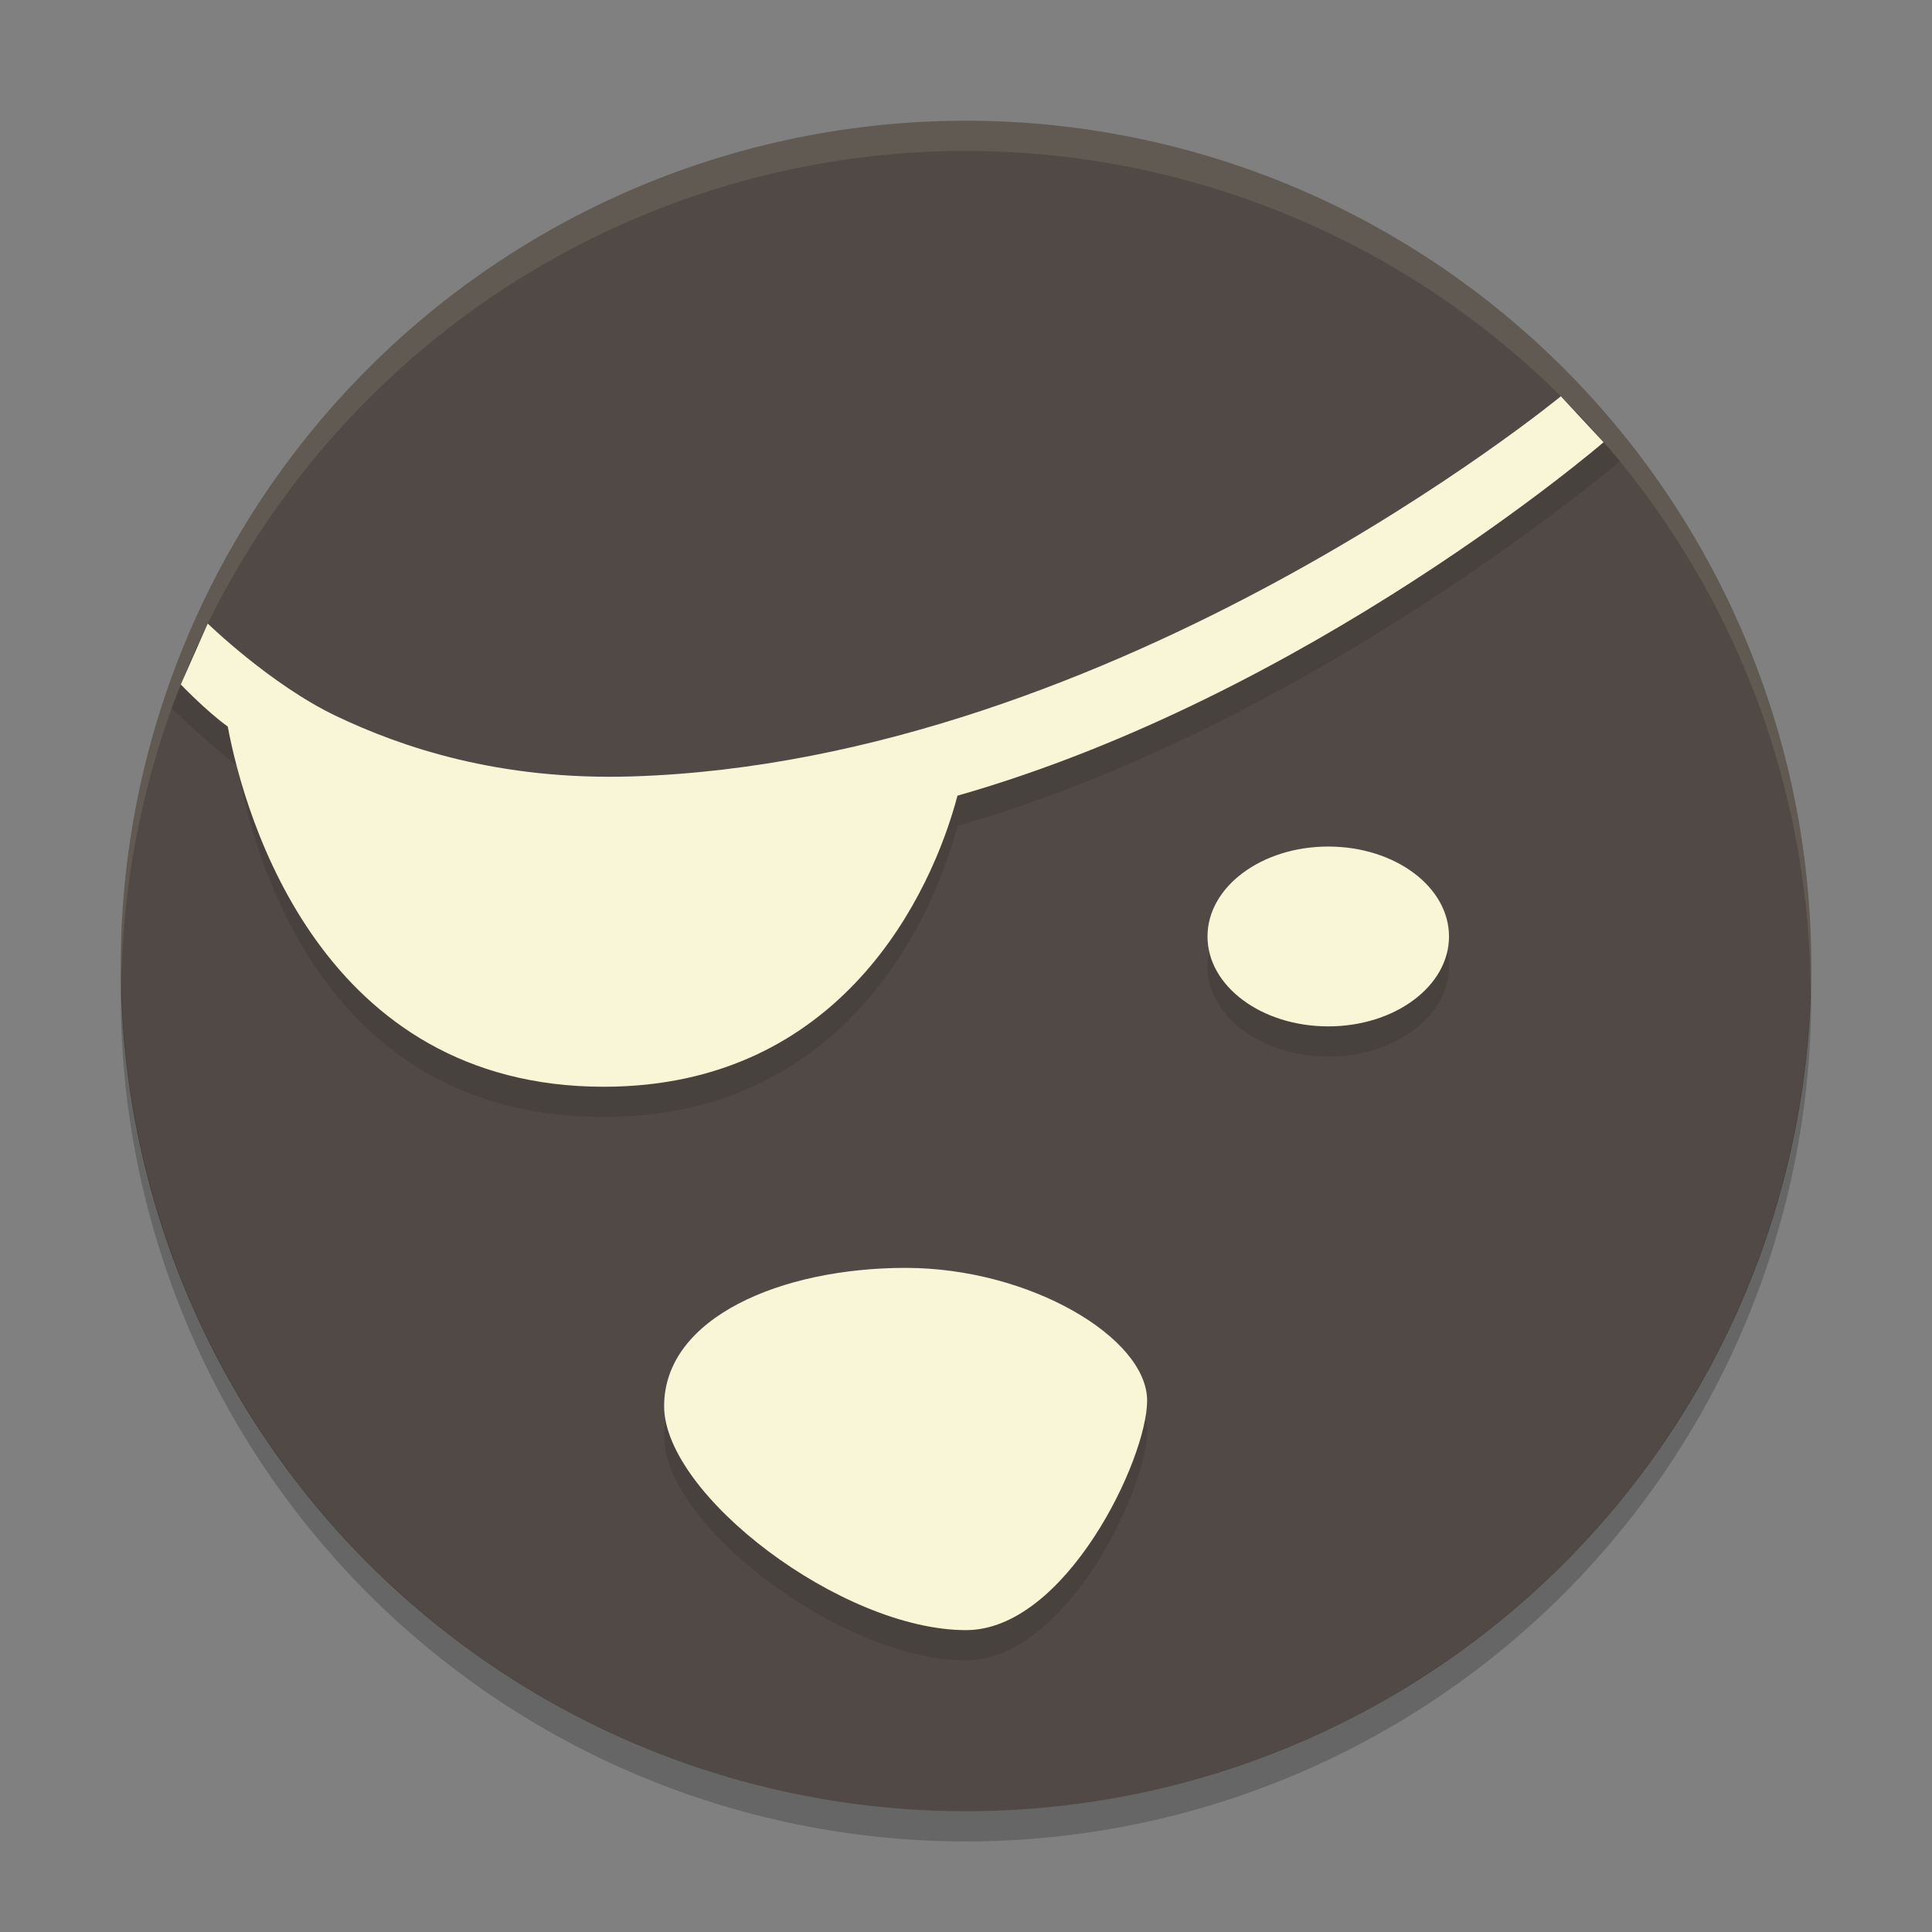 <svg xmlns="http://www.w3.org/2000/svg" width="64" height="64">
    <rect width="100%" height="100%" fill="#808080" stroke="none"/>
    <path d="M32 4A28 28 0 0 0 4 32a28 28 0 0 0 28 28 28 28 0 0 0 28-28A28 28 0 0 0 32 4z" fill="#504945"/>
    <path d="M31.998 4A28 28 0 0 0 4 32a28 28 0 0 0 .021.406A28 28 0 0 1 31.998 5H32a28 28 0 0 1 27.977 27.586 28 28 0 0 0 .021-.586A28 28 0 0 0 32 4h-.002z" opacity=".1" fill="#F9F5D7"/>
    <path d="M4.021 32.422A28 28 0 0 0 4 33a28 28 0 0 0 28 28 28 28 0 0 0 28-28 28 28 0 0 0-.021-.406A28 28 0 0 1 32 60 28 28 0 0 1 4.021 32.422z" opacity=".2"/>
    <path d="M38 47.397C38 49.345 35.294 55 32 55c-4.113 0-10-4.482-10-7.42 0-2.937 3.887-4.58 8-4.58 4.113 0 8 2.317 8 4.397zm10-15.375A4 2.978 0 0 1 44 35a4 2.978 0 0 1-4-2.978 4 2.978 0 0 1 4-2.979 4 2.978 0 0 1 4 2.979zm4.255-18.353S37.31 26.499 21.235 27c-4.408.137-7.63-.968-9.797-2-2.166-1.032-4.908-3.63-4.908-3.63l-.855 2.09s1.465 1.381 2.17 1.889C8.417 28.4 10.688 37 20 37c7.884 0 10.87-6.42 11.717-9.642 11.683-3.33 21.955-12.086 21.955-12.086z" opacity=".1"/>
    <path d="M38 46.397C38 48.345 35.294 54 32 54c-4.113 0-10-4.482-10-7.42 0-2.937 3.887-4.58 8-4.58 4.113 0 8 2.317 8 4.397zm10-15.375C48 32.667 46.21 34 44 34s-4-1.333-4-2.978c0-1.645 1.79-2.979 4-2.979s4 1.334 4 2.979zm3.705-17.894S37.009 25.219 20.935 25.72c-4.409.137-7.631-.968-9.798-2-2.166-1.033-4.255-3.063-4.255-3.063l-.893 2.017s.85.887 1.556 1.394C8.115 27.122 10.687 36 20 36c7.884 0 10.87-6.42 11.717-9.642C43.4 23.028 53.12 14.65 53.12 14.65z" fill="#F9F5D7"/>
</svg>
